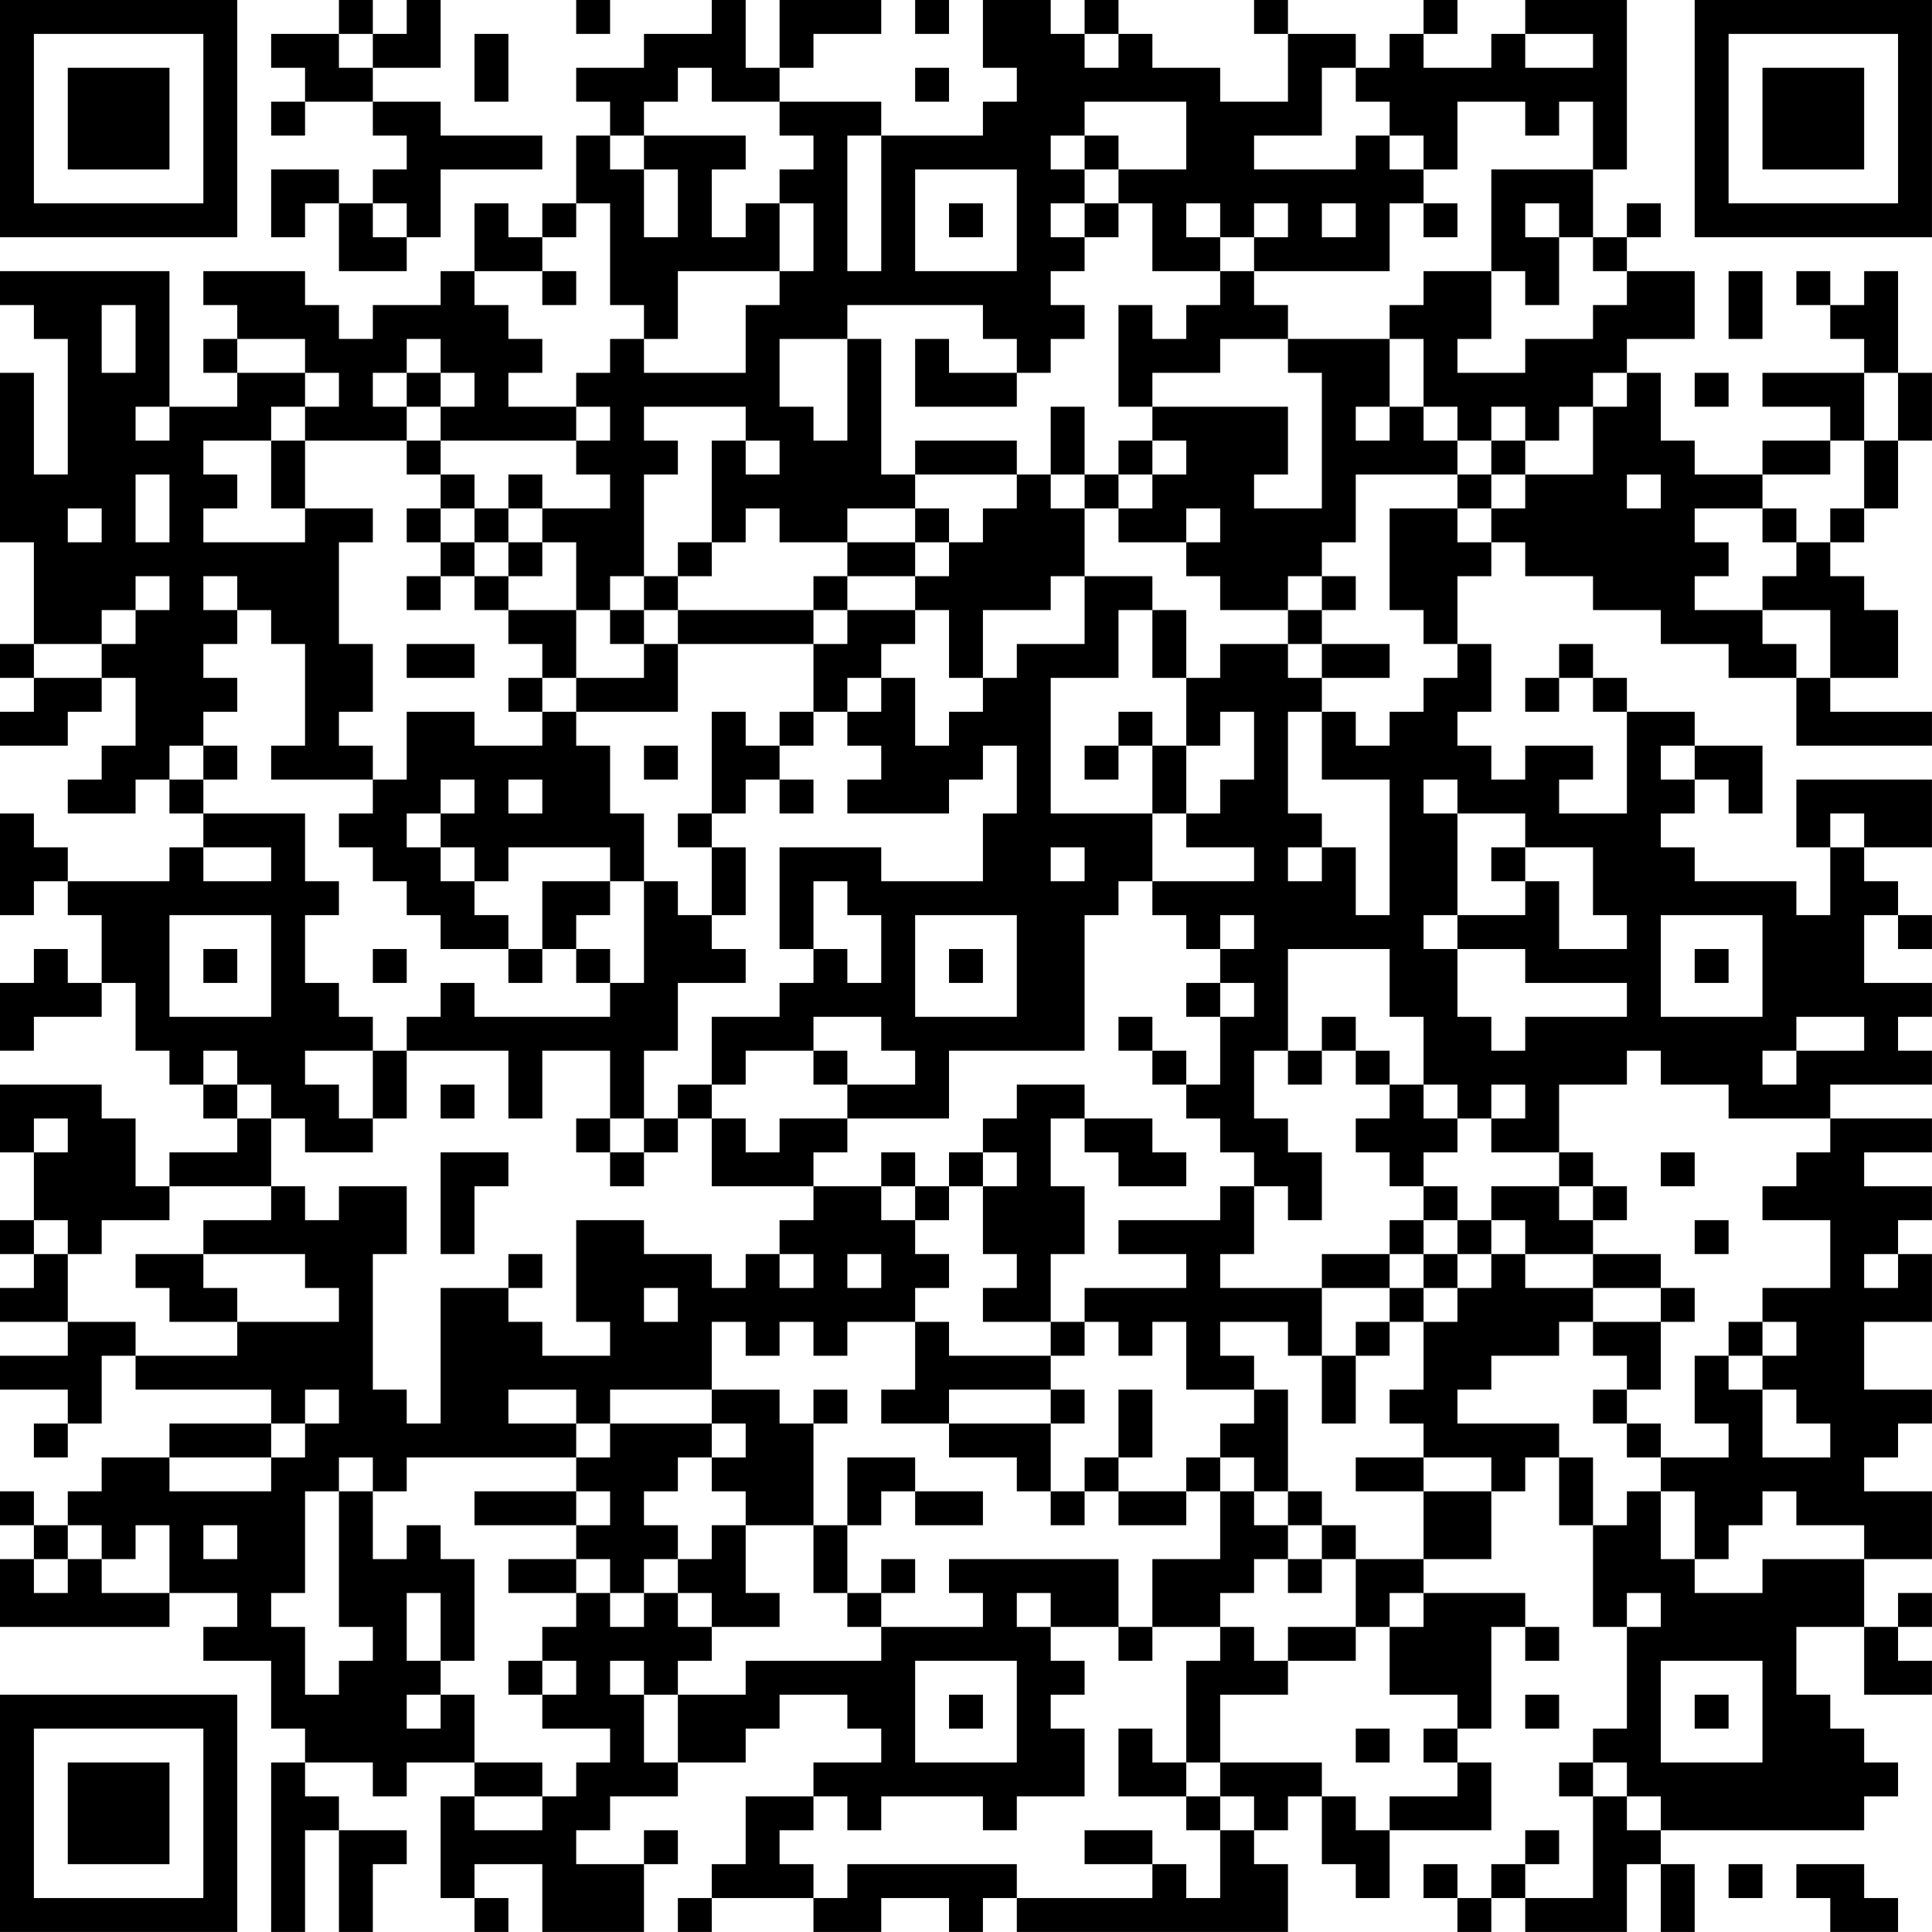 <?xml version="1.0" encoding="UTF-8"?>
<svg xmlns="http://www.w3.org/2000/svg" version="1.1" width="300" height="300" viewBox="0 0 300 300"><rect x="0" y="0" width="300" height="300" fill="#ffffff"/><g transform="scale(5.263)"><g transform="translate(0,0)"><path fill-rule="evenodd" d="M10 0L10 1L8 1L8 2L9 2L9 3L8 3L8 4L9 4L9 3L11 3L11 4L12 4L12 5L11 5L11 6L10 6L10 5L8 5L8 7L9 7L9 6L10 6L10 8L12 8L12 7L13 7L13 5L16 5L16 4L13 4L13 3L11 3L11 2L13 2L13 0L12 0L12 1L11 1L11 0ZM17 0L17 1L18 1L18 0ZM21 0L21 1L19 1L19 2L17 2L17 3L18 3L18 4L17 4L17 6L16 6L16 7L15 7L15 6L14 6L14 8L13 8L13 9L11 9L11 10L10 10L10 9L9 9L9 8L6 8L6 9L7 9L7 10L6 10L6 11L7 11L7 12L5 12L5 8L0 8L0 9L1 9L1 10L2 10L2 14L1 14L1 11L0 11L0 16L1 16L1 19L0 19L0 20L1 20L1 21L0 21L0 22L2 22L2 21L3 21L3 20L4 20L4 22L3 22L3 23L2 23L2 24L4 24L4 23L5 23L5 24L6 24L6 25L5 25L5 26L2 26L2 25L1 25L1 24L0 24L0 27L1 27L1 26L2 26L2 27L3 27L3 29L2 29L2 28L1 28L1 29L0 29L0 31L1 31L1 30L3 30L3 29L4 29L4 31L5 31L5 32L6 32L6 33L7 33L7 34L5 34L5 35L4 35L4 33L3 33L3 32L0 32L0 34L1 34L1 36L0 36L0 37L1 37L1 38L0 38L0 39L2 39L2 40L0 40L0 41L2 41L2 42L1 42L1 43L2 43L2 42L3 42L3 40L4 40L4 41L8 41L8 42L5 42L5 43L3 43L3 44L2 44L2 45L1 45L1 44L0 44L0 45L1 45L1 46L0 46L0 48L5 48L5 47L7 47L7 48L6 48L6 49L8 49L8 51L9 51L9 52L8 52L8 57L9 57L9 54L10 54L10 57L11 57L11 55L12 55L12 54L10 54L10 53L9 53L9 52L11 52L11 53L12 53L12 52L14 52L14 53L13 53L13 56L14 56L14 57L15 57L15 56L14 56L14 55L16 55L16 57L19 57L19 55L20 55L20 54L19 54L19 55L17 55L17 54L18 54L18 53L20 53L20 52L22 52L22 51L23 51L23 50L25 50L25 51L26 51L26 52L24 52L24 53L22 53L22 55L21 55L21 56L20 56L20 57L21 57L21 56L24 56L24 57L26 57L26 56L28 56L28 57L29 57L29 56L30 56L30 57L38 57L38 55L37 55L37 54L38 54L38 53L39 53L39 55L40 55L40 56L41 56L41 54L44 54L44 52L43 52L43 51L44 51L44 48L45 48L45 49L46 49L46 48L45 48L45 47L42 47L42 46L44 46L44 44L45 44L45 43L46 43L46 45L47 45L47 48L48 48L48 51L47 51L47 52L46 52L46 53L47 53L47 56L45 56L45 55L46 55L46 54L45 54L45 55L44 55L44 56L43 56L43 55L42 55L42 56L43 56L43 57L44 57L44 56L45 56L45 57L48 57L48 55L49 55L49 57L50 57L50 55L49 55L49 54L55 54L55 53L56 53L56 52L55 52L55 51L54 51L54 50L53 50L53 48L55 48L55 50L57 50L57 49L56 49L56 48L57 48L57 47L56 47L56 48L55 48L55 46L57 46L57 44L55 44L55 43L56 43L56 42L57 42L57 41L55 41L55 39L57 39L57 37L56 37L56 36L57 36L57 35L55 35L55 34L57 34L57 33L54 33L54 32L57 32L57 31L56 31L56 30L57 30L57 29L55 29L55 27L56 27L56 28L57 28L57 27L56 27L56 26L55 26L55 25L57 25L57 23L53 23L53 25L54 25L54 27L53 27L53 26L50 26L50 25L49 25L49 24L50 24L50 23L51 23L51 24L52 24L52 22L50 22L50 21L48 21L48 20L47 20L47 19L46 19L46 20L45 20L45 21L46 21L46 20L47 20L47 21L48 21L48 24L46 24L46 23L47 23L47 22L45 22L45 23L44 23L44 22L43 22L43 21L44 21L44 19L43 19L43 17L44 17L44 16L45 16L45 17L47 17L47 18L49 18L49 19L51 19L51 20L53 20L53 22L57 22L57 21L54 21L54 20L56 20L56 18L55 18L55 17L54 17L54 16L55 16L55 15L56 15L56 13L57 13L57 11L56 11L56 8L55 8L55 9L54 9L54 8L53 8L53 9L54 9L54 10L55 10L55 11L52 11L52 12L54 12L54 13L52 13L52 14L50 14L50 13L49 13L49 11L48 11L48 10L50 10L50 8L48 8L48 7L49 7L49 6L48 6L48 7L47 7L47 5L48 5L48 0L45 0L45 1L44 1L44 2L42 2L42 1L43 1L43 0L42 0L42 1L41 1L41 2L40 2L40 1L38 1L38 0L37 0L37 1L38 1L38 3L36 3L36 2L34 2L34 1L33 1L33 0L32 0L32 1L31 1L31 0L29 0L29 2L30 2L30 3L29 3L29 4L26 4L26 3L23 3L23 2L24 2L24 1L26 1L26 0L23 0L23 2L22 2L22 0ZM27 0L27 1L28 1L28 0ZM10 1L10 2L11 2L11 1ZM14 1L14 3L15 3L15 1ZM32 1L32 2L33 2L33 1ZM45 1L45 2L47 2L47 1ZM20 2L20 3L19 3L19 4L18 4L18 5L19 5L19 7L20 7L20 5L19 5L19 4L22 4L22 5L21 5L21 7L22 7L22 6L23 6L23 8L20 8L20 10L19 10L19 9L18 9L18 6L17 6L17 7L16 7L16 8L14 8L14 9L15 9L15 10L16 10L16 11L15 11L15 12L17 12L17 13L13 13L13 12L14 12L14 11L13 11L13 10L12 10L12 11L11 11L11 12L12 12L12 13L9 13L9 12L10 12L10 11L9 11L9 10L7 10L7 11L9 11L9 12L8 12L8 13L6 13L6 14L7 14L7 15L6 15L6 16L9 16L9 15L11 15L11 16L10 16L10 19L11 19L11 21L10 21L10 22L11 22L11 23L8 23L8 22L9 22L9 19L8 19L8 18L7 18L7 17L6 17L6 18L7 18L7 19L6 19L6 20L7 20L7 21L6 21L6 22L5 22L5 23L6 23L6 24L9 24L9 26L10 26L10 27L9 27L9 29L10 29L10 30L11 30L11 31L9 31L9 32L10 32L10 33L11 33L11 34L9 34L9 33L8 33L8 32L7 32L7 31L6 31L6 32L7 32L7 33L8 33L8 35L5 35L5 36L3 36L3 37L2 37L2 36L1 36L1 37L2 37L2 39L4 39L4 40L7 40L7 39L10 39L10 38L9 38L9 37L6 37L6 36L8 36L8 35L9 35L9 36L10 36L10 35L12 35L12 37L11 37L11 41L12 41L12 42L13 42L13 38L15 38L15 39L16 39L16 40L18 40L18 39L17 39L17 36L19 36L19 37L21 37L21 38L22 38L22 37L23 37L23 38L24 38L24 37L23 37L23 36L24 36L24 35L26 35L26 36L27 36L27 37L28 37L28 38L27 38L27 39L25 39L25 40L24 40L24 39L23 39L23 40L22 40L22 39L21 39L21 41L18 41L18 42L17 42L17 41L15 41L15 42L17 42L17 43L12 43L12 44L11 44L11 43L10 43L10 44L9 44L9 47L8 47L8 48L9 48L9 50L10 50L10 49L11 49L11 48L10 48L10 44L11 44L11 46L12 46L12 45L13 45L13 46L14 46L14 49L13 49L13 47L12 47L12 49L13 49L13 50L12 50L12 51L13 51L13 50L14 50L14 52L16 52L16 53L14 53L14 54L16 54L16 53L17 53L17 52L18 52L18 51L16 51L16 50L17 50L17 49L16 49L16 48L17 48L17 47L18 47L18 48L19 48L19 47L20 47L20 48L21 48L21 49L20 49L20 50L19 50L19 49L18 49L18 50L19 50L19 52L20 52L20 50L22 50L22 49L26 49L26 48L29 48L29 47L28 47L28 46L33 46L33 48L31 48L31 47L30 47L30 48L31 48L31 49L32 49L32 50L31 50L31 51L32 51L32 53L30 53L30 54L29 54L29 53L26 53L26 54L25 54L25 53L24 53L24 54L23 54L23 55L24 55L24 56L25 56L25 55L30 55L30 56L34 56L34 55L35 55L35 56L36 56L36 54L37 54L37 53L36 53L36 52L39 52L39 53L40 53L40 54L41 54L41 53L43 53L43 52L42 52L42 51L43 51L43 50L41 50L41 48L42 48L42 47L41 47L41 48L40 48L40 46L42 46L42 44L44 44L44 43L42 43L42 42L41 42L41 41L42 41L42 39L43 39L43 38L44 38L44 37L45 37L45 38L47 38L47 39L46 39L46 40L44 40L44 41L43 41L43 42L46 42L46 43L47 43L47 45L48 45L48 44L49 44L49 46L50 46L50 47L52 47L52 46L55 46L55 45L53 45L53 44L52 44L52 45L51 45L51 46L50 46L50 44L49 44L49 43L51 43L51 42L50 42L50 40L51 40L51 41L52 41L52 43L54 43L54 42L53 42L53 41L52 41L52 40L53 40L53 39L52 39L52 38L54 38L54 36L52 36L52 35L53 35L53 34L54 34L54 33L51 33L51 32L49 32L49 31L48 31L48 32L46 32L46 34L44 34L44 33L45 33L45 32L44 32L44 33L43 33L43 32L42 32L42 30L41 30L41 28L38 28L38 31L37 31L37 33L38 33L38 34L39 34L39 36L38 36L38 35L37 35L37 34L36 34L36 33L35 33L35 32L36 32L36 30L37 30L37 29L36 29L36 28L37 28L37 27L36 27L36 28L35 28L35 27L34 27L34 26L37 26L37 25L35 25L35 24L36 24L36 23L37 23L37 21L36 21L36 22L35 22L35 20L36 20L36 19L38 19L38 20L39 20L39 21L38 21L38 24L39 24L39 25L38 25L38 26L39 26L39 25L40 25L40 27L41 27L41 23L39 23L39 21L40 21L40 22L41 22L41 21L42 21L42 20L43 20L43 19L42 19L42 18L41 18L41 15L43 15L43 16L44 16L44 15L45 15L45 14L47 14L47 12L48 12L48 11L47 11L47 12L46 12L46 13L45 13L45 12L44 12L44 13L43 13L43 12L42 12L42 10L41 10L41 9L42 9L42 8L44 8L44 10L43 10L43 11L45 11L45 10L47 10L47 9L48 9L48 8L47 8L47 7L46 7L46 6L45 6L45 7L46 7L46 9L45 9L45 8L44 8L44 5L47 5L47 3L46 3L46 4L45 4L45 3L43 3L43 5L42 5L42 4L41 4L41 3L40 3L40 2L39 2L39 4L37 4L37 5L40 5L40 4L41 4L41 5L42 5L42 6L41 6L41 8L37 8L37 7L38 7L38 6L37 6L37 7L36 7L36 6L35 6L35 7L36 7L36 8L34 8L34 6L33 6L33 5L35 5L35 3L32 3L32 4L31 4L31 5L32 5L32 6L31 6L31 7L32 7L32 8L31 8L31 9L32 9L32 10L31 10L31 11L30 11L30 10L29 10L29 9L25 9L25 10L23 10L23 12L24 12L24 13L25 13L25 10L26 10L26 14L27 14L27 15L25 15L25 16L23 16L23 15L22 15L22 16L21 16L21 13L22 13L22 14L23 14L23 13L22 13L22 12L19 12L19 13L20 13L20 14L19 14L19 17L18 17L18 18L17 18L17 16L16 16L16 15L18 15L18 14L17 14L17 13L18 13L18 12L17 12L17 11L18 11L18 10L19 10L19 11L22 11L22 9L23 9L23 8L24 8L24 6L23 6L23 5L24 5L24 4L23 4L23 3L21 3L21 2ZM27 2L27 3L28 3L28 2ZM25 4L25 8L26 8L26 4ZM32 4L32 5L33 5L33 4ZM27 5L27 8L30 8L30 5ZM11 6L11 7L12 7L12 6ZM28 6L28 7L29 7L29 6ZM32 6L32 7L33 7L33 6ZM39 6L39 7L40 7L40 6ZM42 6L42 7L43 7L43 6ZM16 8L16 9L17 9L17 8ZM36 8L36 9L35 9L35 10L34 10L34 9L33 9L33 12L34 12L34 13L33 13L33 14L32 14L32 12L31 12L31 14L30 14L30 13L27 13L27 14L30 14L30 15L29 15L29 16L28 16L28 15L27 15L27 16L25 16L25 17L24 17L24 18L20 18L20 17L21 17L21 16L20 16L20 17L19 17L19 18L18 18L18 19L19 19L19 20L17 20L17 18L15 18L15 17L16 17L16 16L15 16L15 15L16 15L16 14L15 14L15 15L14 15L14 14L13 14L13 13L12 13L12 14L13 14L13 15L12 15L12 16L13 16L13 17L12 17L12 18L13 18L13 17L14 17L14 18L15 18L15 19L16 19L16 20L15 20L15 21L16 21L16 22L14 22L14 21L12 21L12 23L11 23L11 24L10 24L10 25L11 25L11 26L12 26L12 27L13 27L13 28L15 28L15 29L16 29L16 28L17 28L17 29L18 29L18 30L14 30L14 29L13 29L13 30L12 30L12 31L11 31L11 33L12 33L12 31L15 31L15 33L16 33L16 31L18 31L18 33L17 33L17 34L18 34L18 35L19 35L19 34L20 34L20 33L21 33L21 35L24 35L24 34L25 34L25 33L28 33L28 31L32 31L32 27L33 27L33 26L34 26L34 24L35 24L35 22L34 22L34 21L33 21L33 22L32 22L32 23L33 23L33 22L34 22L34 24L31 24L31 20L33 20L33 18L34 18L34 20L35 20L35 18L34 18L34 17L32 17L32 15L33 15L33 16L35 16L35 17L36 17L36 18L38 18L38 19L39 19L39 20L41 20L41 19L39 19L39 18L40 18L40 17L39 17L39 16L40 16L40 14L43 14L43 15L44 15L44 14L45 14L45 13L44 13L44 14L43 14L43 13L42 13L42 12L41 12L41 10L38 10L38 9L37 9L37 8ZM51 8L51 10L52 10L52 8ZM3 9L3 11L4 11L4 9ZM27 10L27 12L30 12L30 11L28 11L28 10ZM36 10L36 11L34 11L34 12L38 12L38 14L37 14L37 15L39 15L39 11L38 11L38 10ZM12 11L12 12L13 12L13 11ZM50 11L50 12L51 12L51 11ZM55 11L55 13L54 13L54 14L52 14L52 15L50 15L50 16L51 16L51 17L50 17L50 18L52 18L52 19L53 19L53 20L54 20L54 18L52 18L52 17L53 17L53 16L54 16L54 15L55 15L55 13L56 13L56 11ZM4 12L4 13L5 13L5 12ZM40 12L40 13L41 13L41 12ZM8 13L8 15L9 15L9 13ZM34 13L34 14L33 14L33 15L34 15L34 14L35 14L35 13ZM4 14L4 16L5 16L5 14ZM31 14L31 15L32 15L32 14ZM48 14L48 15L49 15L49 14ZM2 15L2 16L3 16L3 15ZM13 15L13 16L14 16L14 17L15 17L15 16L14 16L14 15ZM35 15L35 16L36 16L36 15ZM52 15L52 16L53 16L53 15ZM27 16L27 17L25 17L25 18L24 18L24 19L20 19L20 18L19 18L19 19L20 19L20 21L17 21L17 20L16 20L16 21L17 21L17 22L18 22L18 24L19 24L19 26L18 26L18 25L15 25L15 26L14 26L14 25L13 25L13 24L14 24L14 23L13 23L13 24L12 24L12 25L13 25L13 26L14 26L14 27L15 27L15 28L16 28L16 26L18 26L18 27L17 27L17 28L18 28L18 29L19 29L19 26L20 26L20 27L21 27L21 28L22 28L22 29L20 29L20 31L19 31L19 33L18 33L18 34L19 34L19 33L20 33L20 32L21 32L21 33L22 33L22 34L23 34L23 33L25 33L25 32L27 32L27 31L26 31L26 30L24 30L24 31L22 31L22 32L21 32L21 30L23 30L23 29L24 29L24 28L25 28L25 29L26 29L26 27L25 27L25 26L24 26L24 28L23 28L23 25L26 25L26 26L29 26L29 24L30 24L30 22L29 22L29 23L28 23L28 24L25 24L25 23L26 23L26 22L25 22L25 21L26 21L26 20L27 20L27 22L28 22L28 21L29 21L29 20L30 20L30 19L32 19L32 17L31 17L31 18L29 18L29 20L28 20L28 18L27 18L27 17L28 17L28 16ZM4 17L4 18L3 18L3 19L1 19L1 20L3 20L3 19L4 19L4 18L5 18L5 17ZM38 17L38 18L39 18L39 17ZM25 18L25 19L24 19L24 21L23 21L23 22L22 22L22 21L21 21L21 24L20 24L20 25L21 25L21 27L22 27L22 25L21 25L21 24L22 24L22 23L23 23L23 24L24 24L24 23L23 23L23 22L24 22L24 21L25 21L25 20L26 20L26 19L27 19L27 18ZM12 19L12 20L14 20L14 19ZM6 22L6 23L7 23L7 22ZM19 22L19 23L20 23L20 22ZM49 22L49 23L50 23L50 22ZM15 23L15 24L16 24L16 23ZM42 23L42 24L43 24L43 27L42 27L42 28L43 28L43 30L44 30L44 31L45 31L45 30L48 30L48 29L45 29L45 28L43 28L43 27L45 27L45 26L46 26L46 28L48 28L48 27L47 27L47 25L45 25L45 24L43 24L43 23ZM54 24L54 25L55 25L55 24ZM6 25L6 26L8 26L8 25ZM31 25L31 26L32 26L32 25ZM44 25L44 26L45 26L45 25ZM5 27L5 30L8 30L8 27ZM27 27L27 30L30 30L30 27ZM49 27L49 30L52 30L52 27ZM6 28L6 29L7 29L7 28ZM11 28L11 29L12 29L12 28ZM28 28L28 29L29 29L29 28ZM50 28L50 29L51 29L51 28ZM35 29L35 30L36 30L36 29ZM33 30L33 31L34 31L34 32L35 32L35 31L34 31L34 30ZM39 30L39 31L38 31L38 32L39 32L39 31L40 31L40 32L41 32L41 33L40 33L40 34L41 34L41 35L42 35L42 36L41 36L41 37L39 37L39 38L36 38L36 37L37 37L37 35L36 35L36 36L33 36L33 37L35 37L35 38L32 38L32 39L31 39L31 37L32 37L32 35L31 35L31 33L32 33L32 34L33 34L33 35L35 35L35 34L34 34L34 33L32 33L32 32L30 32L30 33L29 33L29 34L28 34L28 35L27 35L27 34L26 34L26 35L27 35L27 36L28 36L28 35L29 35L29 37L30 37L30 38L29 38L29 39L31 39L31 40L28 40L28 39L27 39L27 41L26 41L26 42L28 42L28 43L30 43L30 44L31 44L31 45L32 45L32 44L33 44L33 45L35 45L35 44L36 44L36 46L34 46L34 48L33 48L33 49L34 49L34 48L36 48L36 49L35 49L35 52L34 52L34 51L33 51L33 53L35 53L35 54L36 54L36 53L35 53L35 52L36 52L36 50L38 50L38 49L40 49L40 48L38 48L38 49L37 49L37 48L36 48L36 47L37 47L37 46L38 46L38 47L39 47L39 46L40 46L40 45L39 45L39 44L38 44L38 41L37 41L37 40L36 40L36 39L38 39L38 40L39 40L39 42L40 42L40 40L41 40L41 39L42 39L42 38L43 38L43 37L44 37L44 36L45 36L45 37L47 37L47 38L49 38L49 39L47 39L47 40L48 40L48 41L47 41L47 42L48 42L48 43L49 43L49 42L48 42L48 41L49 41L49 39L50 39L50 38L49 38L49 37L47 37L47 36L48 36L48 35L47 35L47 34L46 34L46 35L44 35L44 36L43 36L43 35L42 35L42 34L43 34L43 33L42 33L42 32L41 32L41 31L40 31L40 30ZM53 30L53 31L52 31L52 32L53 32L53 31L55 31L55 30ZM24 31L24 32L25 32L25 31ZM13 32L13 33L14 33L14 32ZM1 33L1 34L2 34L2 33ZM13 34L13 37L14 37L14 35L15 35L15 34ZM29 34L29 35L30 35L30 34ZM49 34L49 35L50 35L50 34ZM46 35L46 36L47 36L47 35ZM42 36L42 37L41 37L41 38L39 38L39 40L40 40L40 39L41 39L41 38L42 38L42 37L43 37L43 36ZM50 36L50 37L51 37L51 36ZM4 37L4 38L5 38L5 39L7 39L7 38L6 38L6 37ZM15 37L15 38L16 38L16 37ZM25 37L25 38L26 38L26 37ZM55 37L55 38L56 38L56 37ZM19 38L19 39L20 39L20 38ZM32 39L32 40L31 40L31 41L28 41L28 42L31 42L31 44L32 44L32 43L33 43L33 44L35 44L35 43L36 43L36 44L37 44L37 45L38 45L38 46L39 46L39 45L38 45L38 44L37 44L37 43L36 43L36 42L37 42L37 41L35 41L35 39L34 39L34 40L33 40L33 39ZM51 39L51 40L52 40L52 39ZM9 41L9 42L8 42L8 43L5 43L5 44L8 44L8 43L9 43L9 42L10 42L10 41ZM21 41L21 42L18 42L18 43L17 43L17 44L14 44L14 45L17 45L17 46L15 46L15 47L17 47L17 46L18 46L18 47L19 47L19 46L20 46L20 47L21 47L21 48L23 48L23 47L22 47L22 45L24 45L24 47L25 47L25 48L26 48L26 47L27 47L27 46L26 46L26 47L25 47L25 45L26 45L26 44L27 44L27 45L29 45L29 44L27 44L27 43L25 43L25 45L24 45L24 42L25 42L25 41L24 41L24 42L23 42L23 41ZM31 41L31 42L32 42L32 41ZM33 41L33 43L34 43L34 41ZM21 42L21 43L20 43L20 44L19 44L19 45L20 45L20 46L21 46L21 45L22 45L22 44L21 44L21 43L22 43L22 42ZM40 43L40 44L42 44L42 43ZM17 44L17 45L18 45L18 44ZM2 45L2 46L1 46L1 47L2 47L2 46L3 46L3 47L5 47L5 45L4 45L4 46L3 46L3 45ZM6 45L6 46L7 46L7 45ZM48 47L48 48L49 48L49 47ZM15 49L15 50L16 50L16 49ZM27 49L27 52L30 52L30 49ZM49 49L49 52L52 52L52 49ZM28 50L28 51L29 51L29 50ZM45 50L45 51L46 51L46 50ZM50 50L50 51L51 51L51 50ZM40 51L40 52L41 52L41 51ZM47 52L47 53L48 53L48 54L49 54L49 53L48 53L48 52ZM32 54L32 55L34 55L34 54ZM51 55L51 56L52 56L52 55ZM53 55L53 56L54 56L54 57L56 57L56 56L55 56L55 55ZM0 0L0 7L7 7L7 0ZM1 1L1 6L6 6L6 1ZM2 2L2 5L5 5L5 2ZM50 0L50 7L57 7L57 0ZM51 1L51 6L56 6L56 1ZM52 2L52 5L55 5L55 2ZM0 50L0 57L7 57L7 50ZM1 51L1 56L6 56L6 51ZM2 52L2 55L5 55L5 52Z" fill="#000000"/></g></g></svg>
